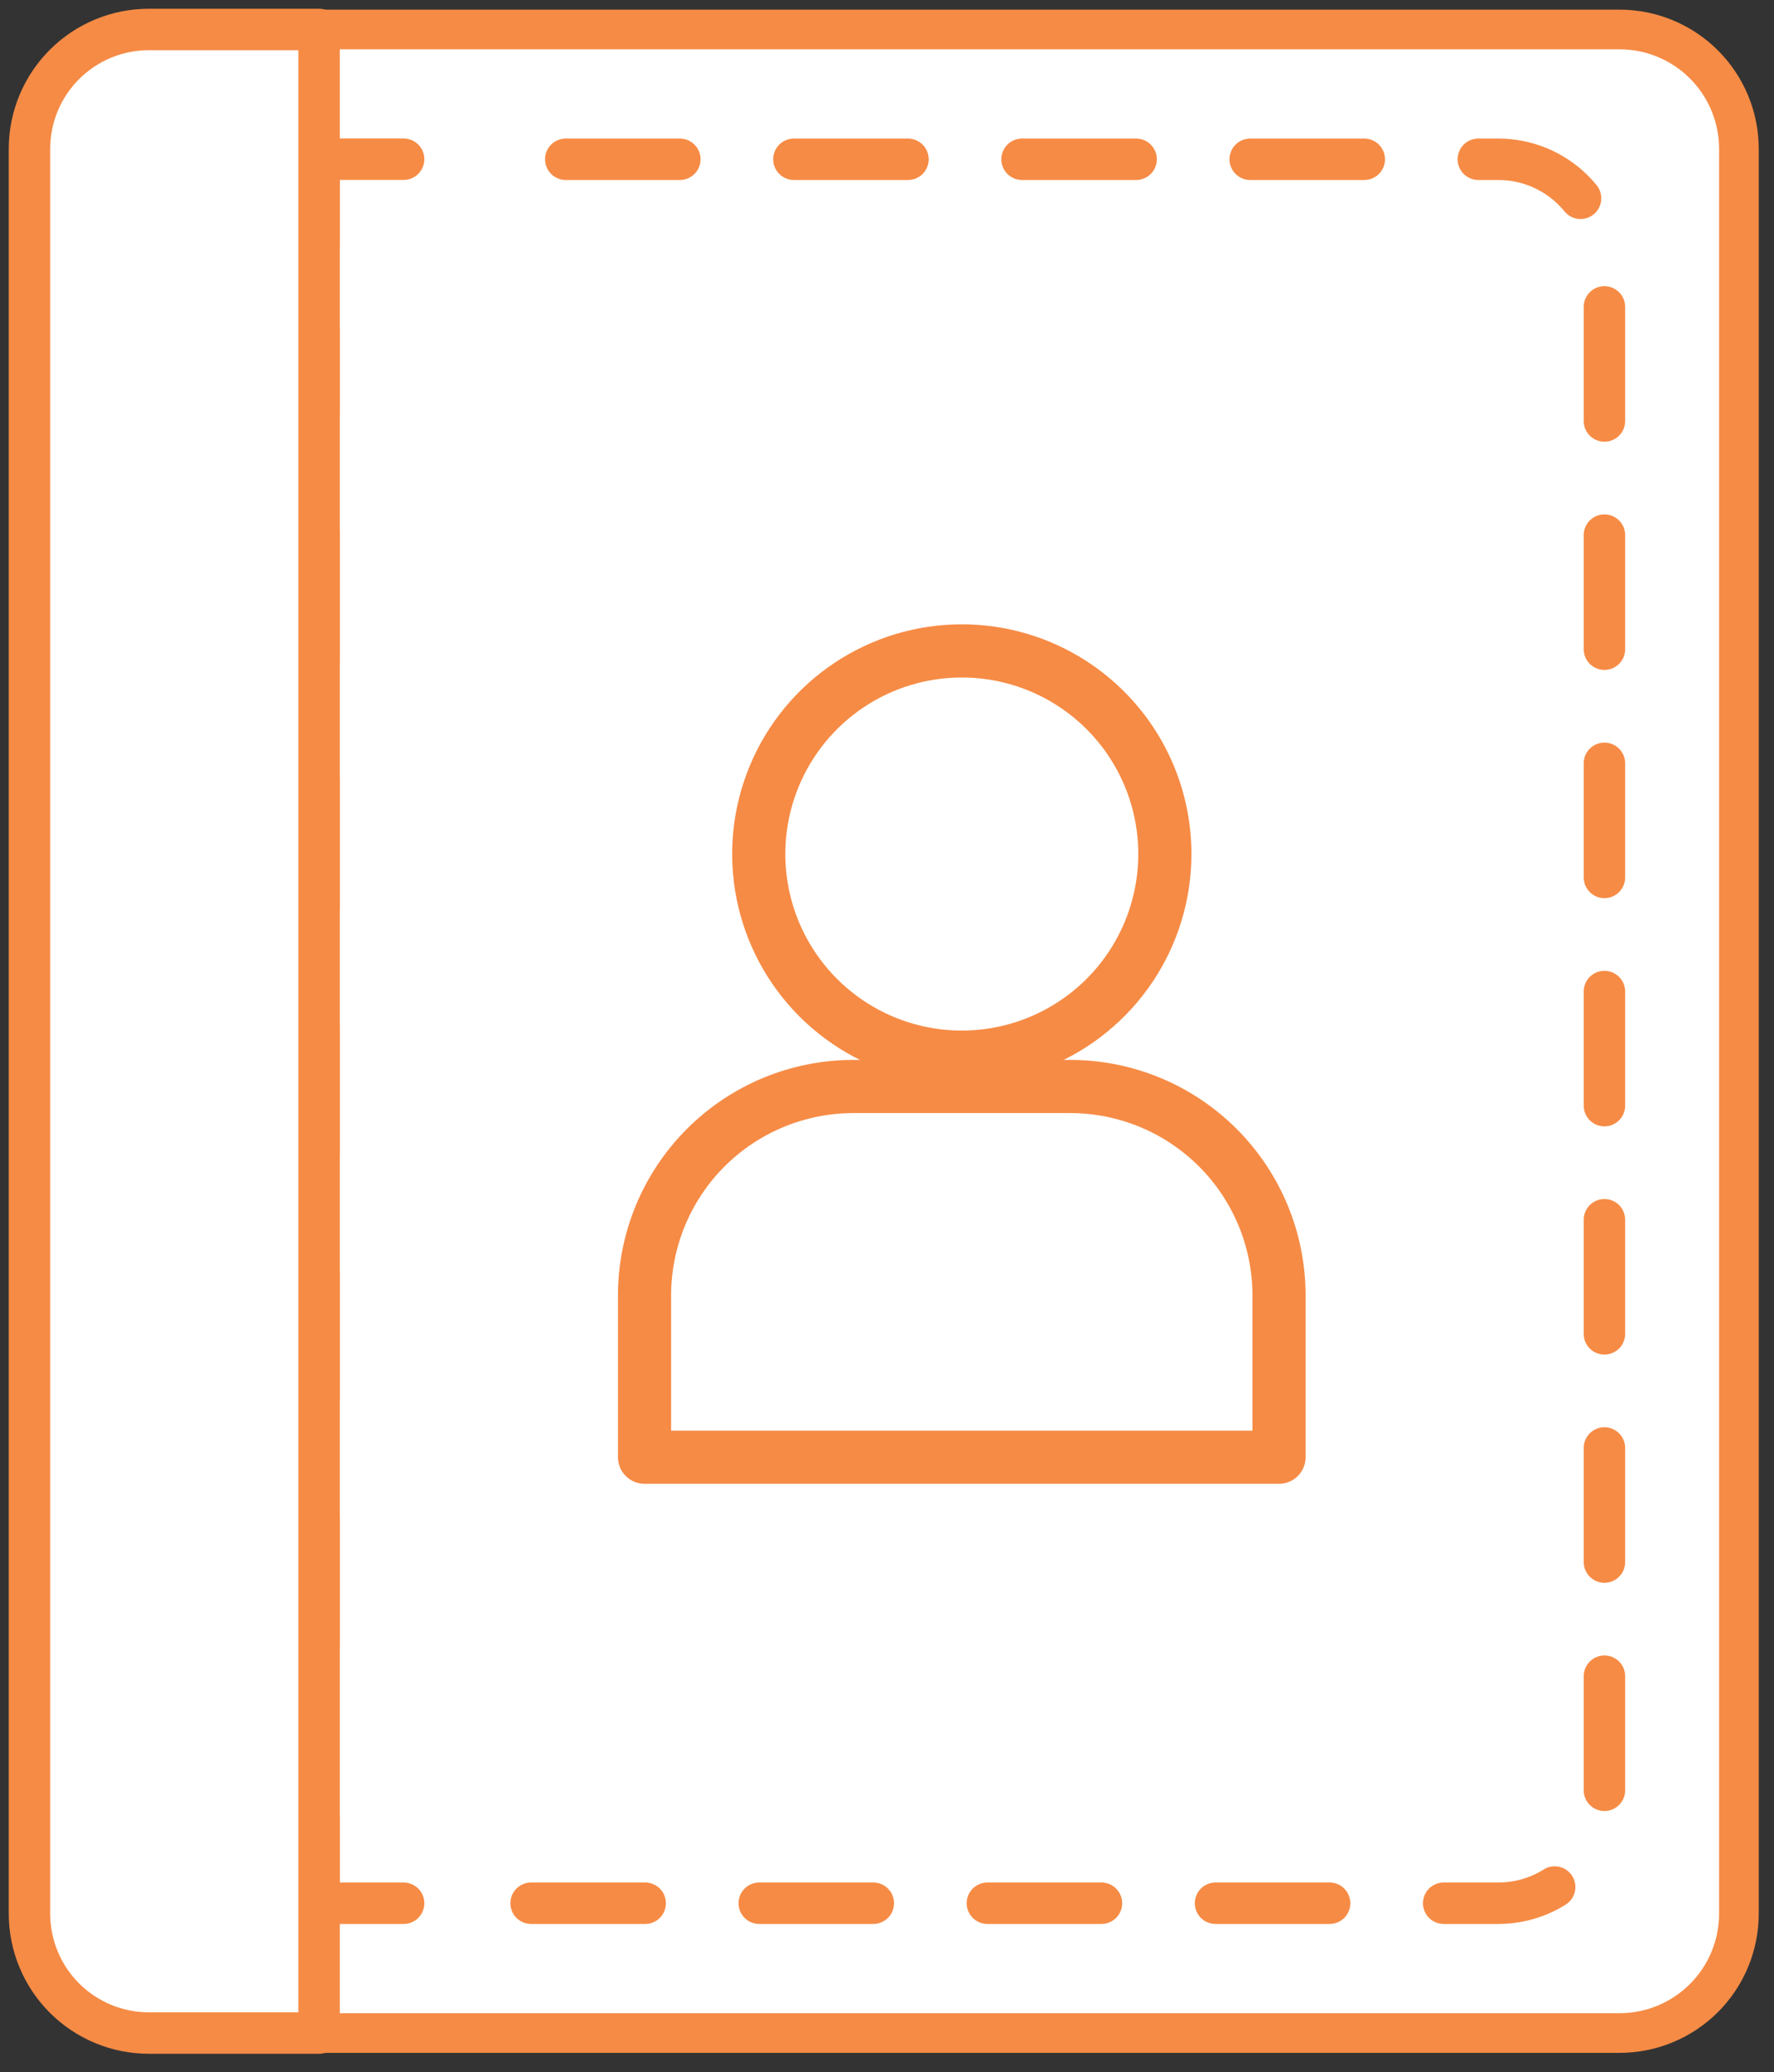 <svg width="179" height="209" viewBox="0 0 179 209" fill="none" xmlns="http://www.w3.org/2000/svg">
<rect x="0" y="0" width="179" height="209" fill="#333333" stroke="none"/>
<g id="contact-book 1" clip-path="url(#clip0_4687_11264)">
<g id="Clip path group">
<mask id="mask0_4687_11264" style="mask-type:luminance" maskUnits="userSpaceOnUse" x="0" y="0" width="179" height="209">
<g id="clip-path">
<path id="Rectangle 4531" d="M178.303 0H0V208.04H178.303V0Z" fill="white"/>
</g>
</mask>
<g mask="url(#mask0_4687_11264)">
<g id="Group 10129">
<path id="Path 9400" d="M163.414 205.071H32.203V2.973H163.414C164.996 2.973 166.563 3.284 168.025 3.89C169.486 4.495 170.814 5.383 171.933 6.502C173.052 7.621 173.939 8.949 174.545 10.411C175.15 11.873 175.462 13.44 175.461 15.022V193.021C175.462 194.604 175.15 196.171 174.545 197.632C173.939 199.094 173.052 200.423 171.933 201.541C170.814 202.66 169.486 203.548 168.025 204.153C166.563 204.759 164.996 205.071 163.414 205.071Z" fill="white"/>
<path id="Path 9401" d="M163.414 205.071H32.203V2.973H163.414C164.996 2.973 166.563 3.284 168.024 3.89C169.486 4.495 170.814 5.383 171.933 6.502C173.052 7.621 173.939 8.949 174.545 10.411C175.15 11.873 175.462 13.44 175.461 15.022V193.021C175.462 194.604 175.15 196.171 174.545 197.632C173.939 199.094 173.052 200.423 171.933 201.541C170.814 202.66 169.486 203.548 168.024 204.153C166.563 204.759 164.996 205.071 163.414 205.071Z" stroke="#F68B45" stroke-width="4"/>
<path id="Path 9402" d="M40.726 191.978H32.199V183.453" stroke="#F68B45" stroke-width="4.18" stroke-linecap="round" stroke-linejoin="round"/>
<path id="Line 418" d="M32.199 165.8V33.418" stroke="#F68B45" stroke-width="4.18" stroke-linecap="round" stroke-linejoin="round" stroke-dasharray="12.42 12.42"/>
<path id="Path 9403" d="M32.199 24.591V16.059H40.726" stroke="#F68B45" stroke-width="4.18" stroke-linecap="round" stroke-linejoin="round"/>
<path id="Path 9404" d="M57.087 16.066H151.195C152.6 16.066 153.991 16.343 155.288 16.881C156.586 17.418 157.765 18.206 158.758 19.2C159.752 20.193 160.539 21.372 161.077 22.67C161.614 23.968 161.891 25.359 161.89 26.763V181.28C161.891 182.685 161.614 184.076 161.077 185.374C160.539 186.671 159.752 187.851 158.758 188.844C157.765 189.837 156.586 190.625 155.288 191.163C153.991 191.7 152.6 191.977 151.195 191.977H48.906" stroke="#F68B45" stroke-width="4.18" stroke-linecap="round" stroke-linejoin="round" stroke-dasharray="11.51 11.51"/>
<path id="Path 9405" d="M32.197 205.071H15.022C13.44 205.071 11.873 204.759 10.411 204.154C8.949 203.548 7.621 202.66 6.502 201.542C4.242 199.282 2.973 196.217 2.973 193.021V15.022C2.973 11.826 4.242 8.761 6.502 6.502C8.761 4.242 11.826 2.973 15.022 2.973H32.197V205.071Z" fill="white"/>
<path id="Path 9406" d="M32.197 205.071H15.022C13.44 205.071 11.873 204.759 10.411 204.154C8.949 203.548 7.621 202.66 6.502 201.542C4.242 199.282 2.973 196.217 2.973 193.021V15.022C2.973 11.826 4.242 8.761 6.502 6.502C8.761 4.242 11.826 2.973 15.022 2.973H32.197V205.071Z" stroke="#F68B45" stroke-width="4.18" stroke-linecap="round" stroke-linejoin="round"/>
<path id="Path 9408" d="M117.537 86.142C117.537 90.195 116.336 94.157 114.085 97.526C111.834 100.896 108.634 103.523 104.891 105.074C101.147 106.625 97.027 107.031 93.052 106.241C89.078 105.451 85.427 103.5 82.561 100.634C79.695 97.769 77.743 94.118 76.953 90.144C76.162 86.169 76.567 82.049 78.118 78.305C79.669 74.561 82.295 71.361 85.664 69.109C89.034 66.858 92.995 65.656 97.048 65.656C102.481 65.656 107.692 67.814 111.535 71.656C115.377 75.498 117.536 80.709 117.537 86.142Z" stroke="#F68B45" stroke-width="5.363" stroke-linecap="round" stroke-linejoin="round"/>
<path id="Path 9410" d="M129.056 146.987H65.035V130.67C65.035 125.08 67.256 119.719 71.208 115.767C75.161 111.814 80.522 109.594 86.111 109.594H107.977C110.745 109.593 113.486 110.138 116.043 111.197C118.601 112.256 120.924 113.809 122.882 115.766C124.839 117.723 126.392 120.046 127.451 122.604C128.511 125.161 129.056 127.902 129.056 130.67V146.987Z" stroke="#F68B45" stroke-width="5.363" stroke-linecap="round" stroke-linejoin="round"/>
</g>
</g>
</g>
</g>
<defs>
<clipPath id="clip0_4687_11264">
<rect width="178.303" height="208.04" fill="white"/>
</clipPath>
</defs>
</svg>
